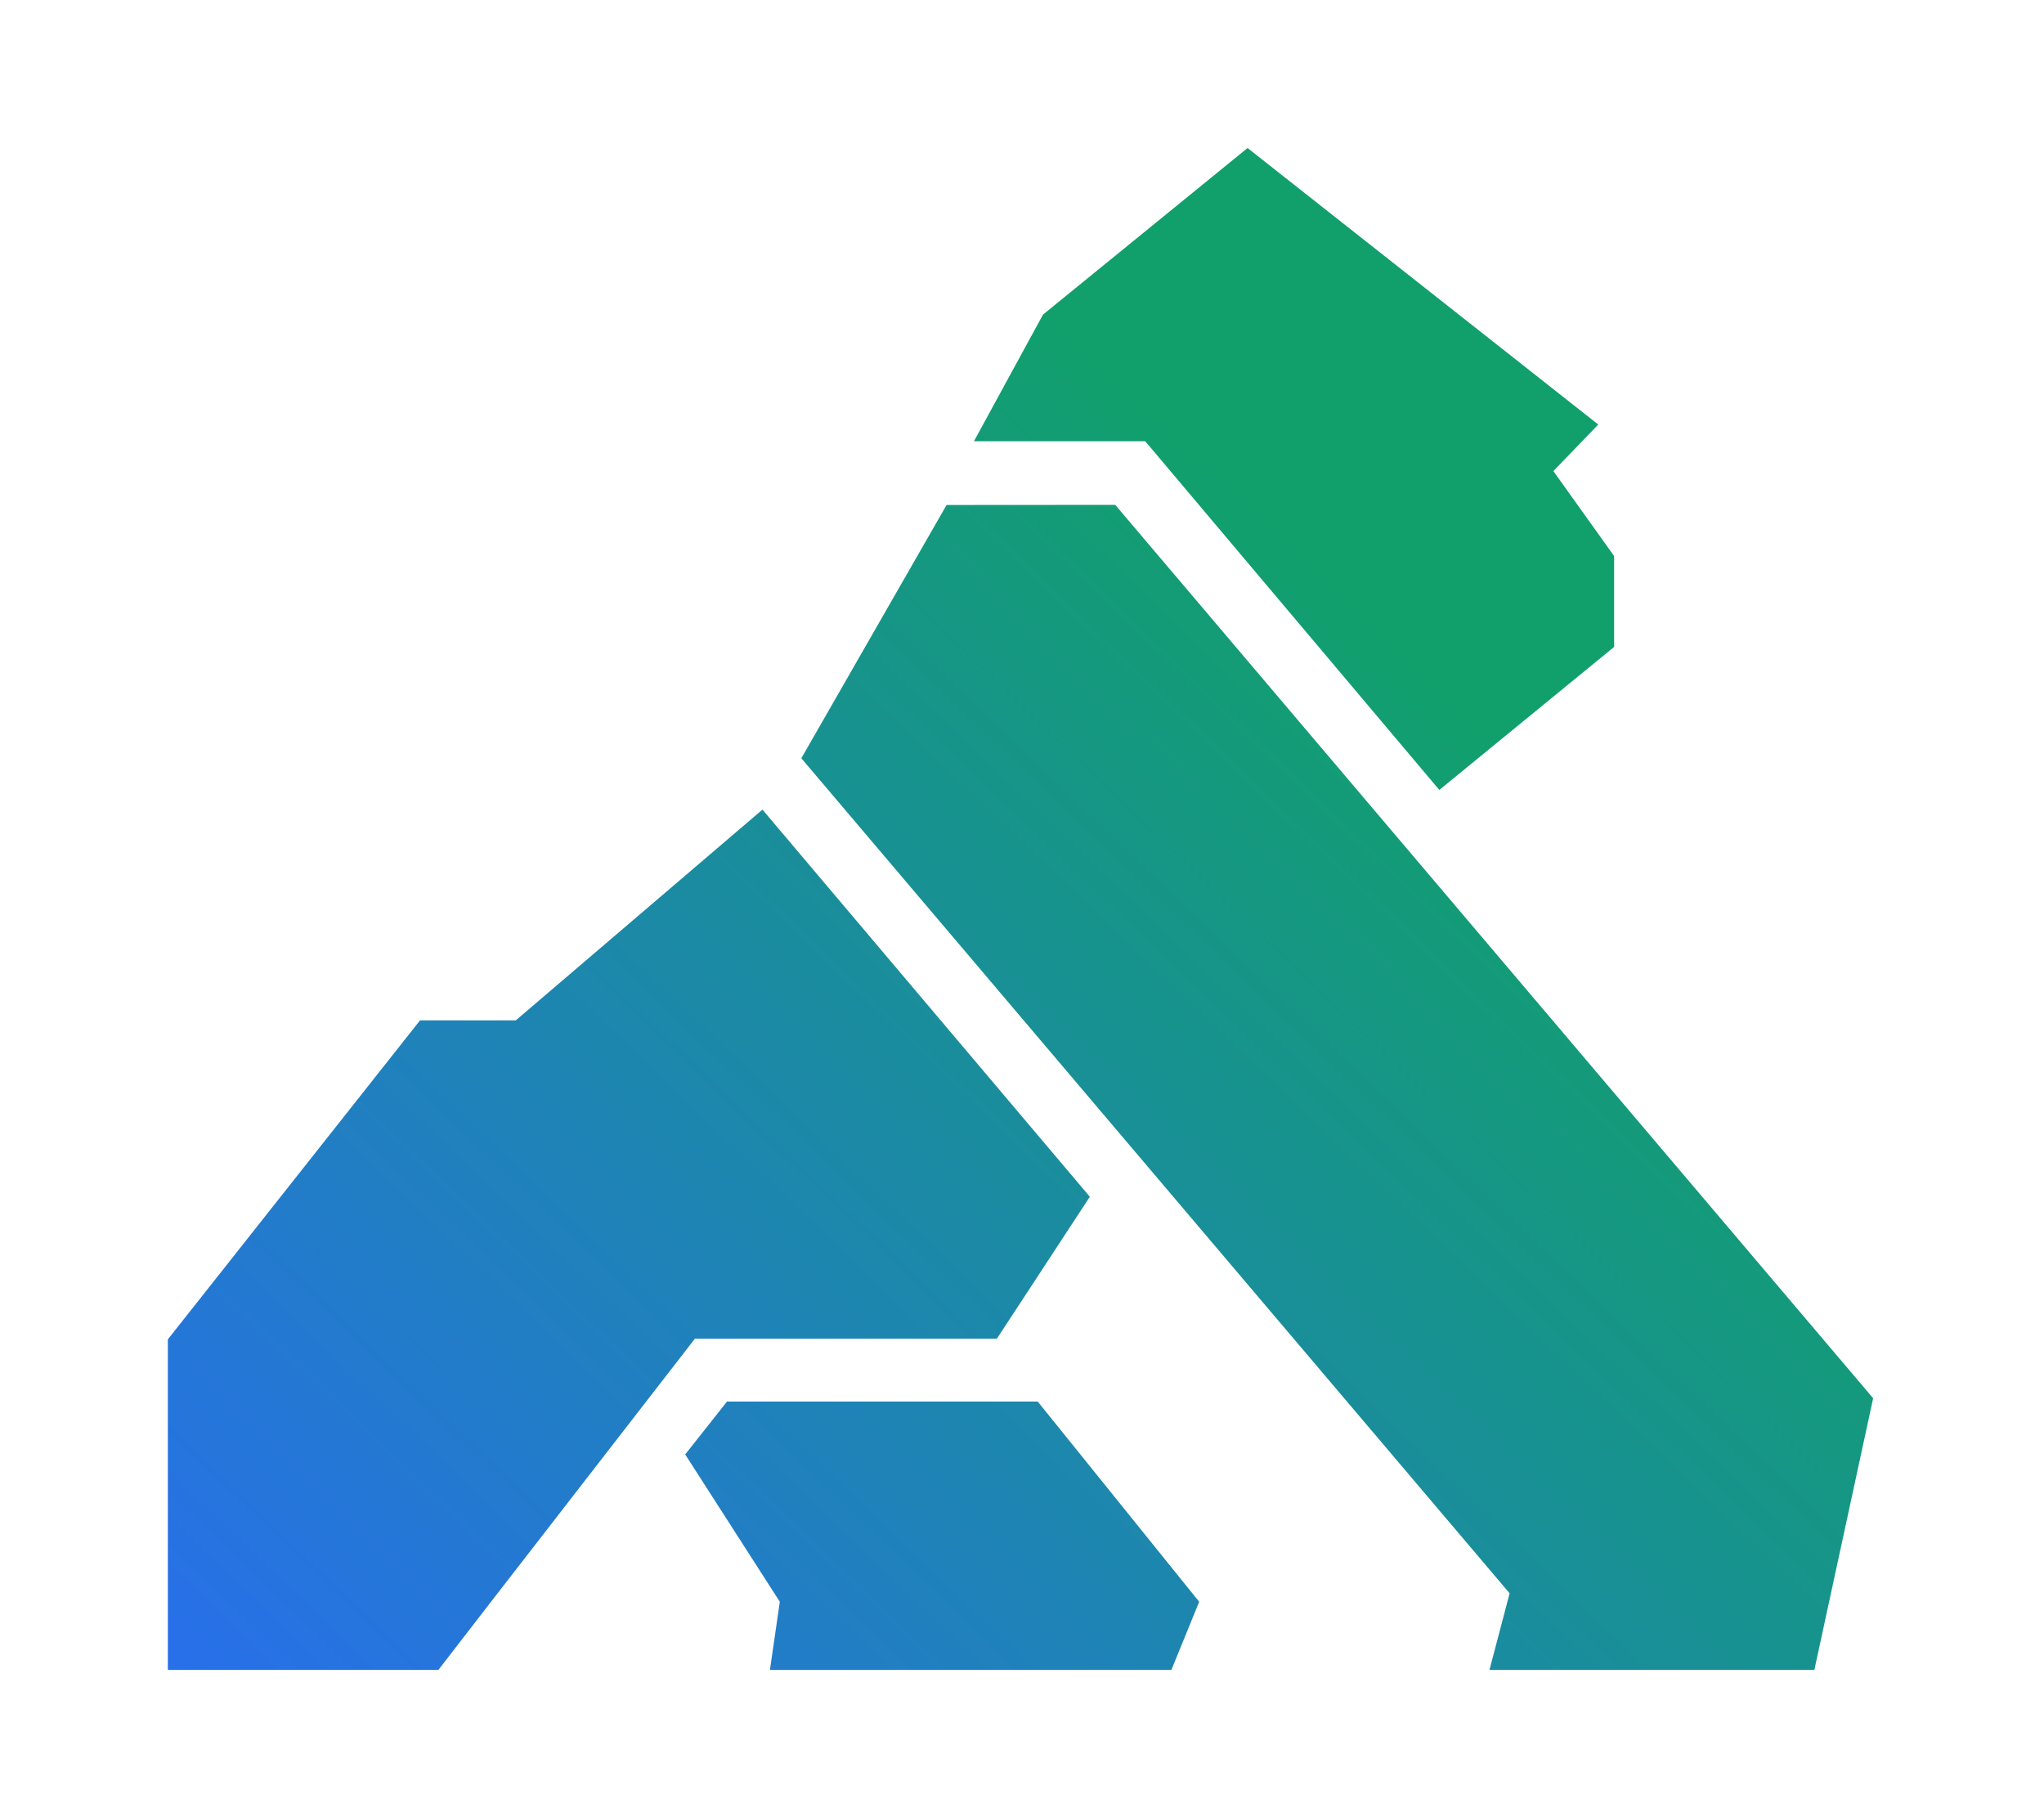 <svg width="100%" height="100%" viewBox="0 0 18 16" version="1.1" xmlns="http://www.w3.org/2000/svg" xmlns:xlink="http://www.w3.org/1999/xlink" xml:space="preserve" style="fill-rule:evenodd;clip-rule:evenodd;stroke-linejoin:round;stroke-miterlimit:2;"><g id="kong" transform="matrix(0.335,0,0,0.335,20.566,5.218)"><g transform="matrix(1,0,0,1,-56.979,-11.686)"><path d="M14.699,32.947L13.6,34.337L16.087,38.209L15.828,40L26.381,40L27.111,38.209L22.867,32.947L14.699,32.947Z" style="fill:url(#_Linear1);fill-rule:nonzero;"/></g><g transform="matrix(1,0,0,1,-56.979,-11.686)"><path d="M20.471,9.382L16.653,16.039L35.272,37.987L34.742,40L43.283,40L44.828,32.86L24.905,9.379L20.471,9.382Z" style="fill:url(#_Linear2);fill-rule:nonzero;"/></g><g transform="matrix(1,0,0,1,-56.979,-11.686)"><path d="M23.006,4.378L21.19,7.708L25.694,7.708L33.424,16.872L38.019,13.113L38.019,10.725L36.422,8.491L37.602,7.268L28.383,0L23.006,4.378Z" style="fill:url(#_Linear3);fill-rule:nonzero;"/></g><g transform="matrix(1,0,0,1,-56.979,-11.686)"><path d="M9.147,22.928L6.63,22.928L0,31.313L0,40L7.112,40L8.369,38.373L13.855,31.295L21.793,31.295L24.237,27.564L15.631,17.389L9.147,22.928Z" style="fill:url(#_Linear4);fill-rule:nonzero;"/></g></g><defs><linearGradient id="_Linear1" x1="0" y1="0" x2="1" y2="0" gradientUnits="userSpaceOnUse" gradientTransform="matrix(-29.472,30.125,-30.125,-29.472,32.898,13.226)"><stop offset="0" style="stop-color:rgb(17,160,107);stop-opacity:1"/><stop offset="1" style="stop-color:rgb(40,111,235);stop-opacity:1"/></linearGradient><linearGradient id="_Linear2" x1="0" y1="0" x2="1" y2="0" gradientUnits="userSpaceOnUse" gradientTransform="matrix(-29.472,30.125,-30.125,-29.472,32.898,13.226)"><stop offset="0" style="stop-color:rgb(17,160,107);stop-opacity:1"/><stop offset="1" style="stop-color:rgb(40,111,235);stop-opacity:1"/></linearGradient><linearGradient id="_Linear3" x1="0" y1="0" x2="1" y2="0" gradientUnits="userSpaceOnUse" gradientTransform="matrix(-29.472,30.125,-30.125,-29.472,32.898,13.226)"><stop offset="0" style="stop-color:rgb(17,160,107);stop-opacity:1"/><stop offset="1" style="stop-color:rgb(40,111,235);stop-opacity:1"/></linearGradient><linearGradient id="_Linear4" x1="0" y1="0" x2="1" y2="0" gradientUnits="userSpaceOnUse" gradientTransform="matrix(-29.472,30.125,-30.125,-29.472,32.898,13.226)"><stop offset="0" style="stop-color:rgb(17,160,107);stop-opacity:1"/><stop offset="1" style="stop-color:rgb(40,111,235);stop-opacity:1"/></linearGradient></defs></svg>